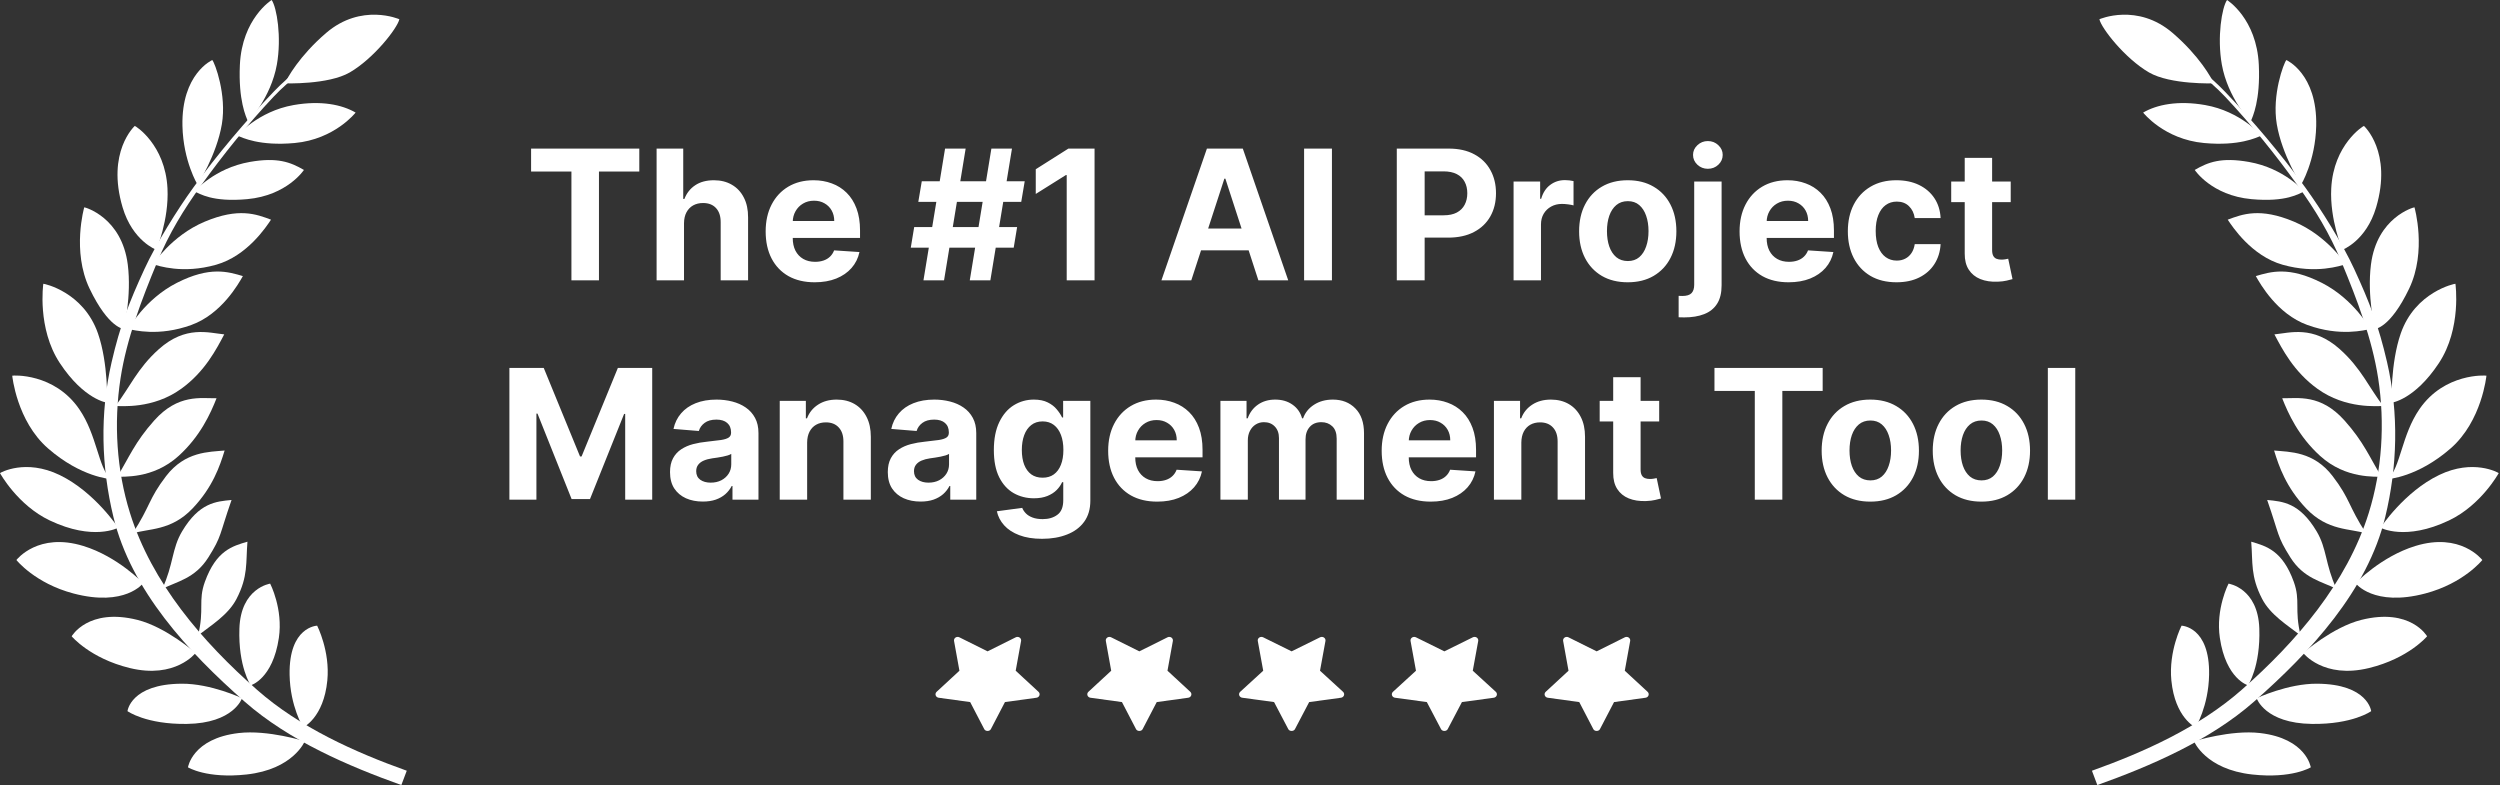 <svg width="2553" height="802" viewBox="0 0 2553 802" fill="none" xmlns="http://www.w3.org/2000/svg">
<rect x="0" y="0" width="2553" height="802" fill="#333333" stroke="none"/>
<g clip-path="url(#clip0_15_2125)">
<path d="M334.46 49.004C316.182 61.281 295.981 76.484 279.7 93.441C250.813 123.527 222.164 157.445 197.541 191.382C180.907 214.308 159.326 249.097 147.535 274.687C131.844 308.743 122.55 332.602 113.938 370.019C101.806 422.732 103.479 476.829 115.801 527.829C133.93 602.86 191.951 665.639 249.931 716.599C295.289 756.462 356.271 782.541 409.851 801.697L415.387 787.067C362.297 768.097 306.027 742.757 262.557 704.507C206.637 655.297 154.987 595.287 132.707 523.777C119.137 480.247 115.987 432.487 123.107 386.237C129.345 345.721 145.025 305.116 160.3 268.197C172.858 237.848 187.5 214.206 205.36 189.305C228.005 157.731 252.889 126.94 279.341 98.825C296.464 80.626 319.364 64.196 337.756 51.843L334.46 49.004Z" fill="white"/>
<path d="M311.24 756.98C311.24 756.98 273.606 745.082 243.74 748.588C196.325 754.152 191.954 783.588 191.954 783.588C191.954 783.588 210.976 795.397 251.775 790.909C299.571 785.652 311.239 756.98 311.239 756.98L311.24 756.98Z" fill="white"/>
<path d="M247.15 713.019C247.15 713.019 215.434 697.975 185.364 698.198C133.306 698.583 130.185 726.234 130.185 726.234C130.185 726.234 149.028 739.829 190.721 739.27C238.801 738.625 247.15 713.019 247.15 713.019Z" fill="white"/>
<path d="M199.74 666.79C199.74 666.79 169.583 640.36 140.414 633.051C89.916 620.398 73.19 649.781 73.19 649.781C73.19 649.781 91.961 672.301 132.467 682.192C179.178 693.598 199.74 666.79 199.74 666.79Z" fill="white"/>
<path d="M146.2 595.58C146.2 595.58 120.41 568.395 85.106 557.548C39.033 543.392 17.377 571.184 16.745 571.879C16.745 571.879 35.624 595.641 75.012 606.058C127.844 620.031 146.2 595.58 146.2 595.58Z" fill="white"/>
<path d="M120.7 538.908C120.7 538.908 96.681 502.333 60.856 485.069C26.055 468.289 0.631 482.579 0 483.139C0 483.139 17.877 515.809 50.767 531.464C95.454 552.735 120.705 538.905 120.705 538.905L120.7 538.908Z" fill="white"/>
<path d="M112.96 489.181C100.14 477.121 99.185 444.341 80.861 417.741C55.298 380.631 13.131 383.321 12.5 383.671C12.5 383.671 17.014 429.905 48.981 457.849C82.954 487.546 112.959 489.184 112.959 489.184L112.96 489.181Z" fill="white"/>
<path d="M109.42 411.251C109.42 411.251 110.664 371.066 100.067 340.55C85.284 297.981 44.929 289.624 44.228 289.791C44.228 289.791 37.684 335.31 61.076 370.743C85.937 408.4 109.42 411.25 109.42 411.25L109.42 411.251Z" fill="white"/>
<path d="M126.51 335.938C126.51 335.938 134.559 302.203 130.481 270.158C124.335 221.861 86.751 211.637 86.033 211.707C86.033 211.707 73.149 256.44 91.478 294.738C110.957 335.44 126.51 335.938 126.51 335.938Z" fill="white"/>
<path d="M159.62 255.08C159.62 255.08 172.709 224.564 171.032 192.305C168.704 147.534 138.367 128.62 137.647 128.594C137.647 128.594 108.396 154.968 125.196 211.739C135.387 246.176 159.621 255.081 159.621 255.081L159.62 255.08Z" fill="white"/>
<path d="M201.74 188.602C201.74 188.602 221.191 158.64 226.572 126.788C231.624 96.885 219.492 64.306 216.784 61.312C216.784 61.312 185.134 75.222 186.319 128.606C187.116 164.511 201.74 188.602 201.74 188.602Z" fill="white"/>
<path d="M253.49 124.45C253.49 124.45 276.682 99.753 282.723 65.984C287.723 38 282.683 7.59 277.413 0C277.413 0 247.163 18.795 244.965 66.327C243.306 102.202 251.091 119.277 253.49 124.454L253.49 124.45Z" fill="white"/>
<path d="M291.03 85.107C291.03 85.107 335.229 86.704 357.196 73.95C381.785 59.674 405.915 28.687 407.819 19.641C407.819 19.641 369.107 2.666 333.013 33.673C305.771 57.075 293.151 79.81 291.03 85.107Z" fill="white"/>
<path d="M242.33 138.432C242.33 138.432 263.471 113.68 299.799 107.285C327.801 102.356 349.328 106.907 363.149 114.96C363.149 114.96 341.827 142.278 300.959 146.044C265.197 149.339 247.583 140.659 242.329 138.432L242.33 138.432Z" fill="white"/>
<path d="M198.64 195.5C198.64 195.5 218.77 171.758 255.099 165.364C283.101 160.436 296.547 165.491 310.368 173.545C310.368 173.545 293.339 199.601 252.471 203.366C216.709 206.661 203.893 197.728 198.639 195.501L198.64 195.5Z" fill="white"/>
<path d="M156.23 269.951C156.23 269.951 175.035 240.689 209.038 226.389C243.881 211.735 261.777 218.732 276.763 224.326C271.984 231.495 252.426 261.376 220.717 270.346C186.16 280.122 161.785 271.255 156.23 269.951Z" fill="white"/>
<path d="M131.06 336.069C131.06 336.069 147.724 305.537 180.616 288.841C214.322 271.732 232.672 277.431 248.02 281.939C243.766 289.431 226.396 320.635 195.41 331.851C161.64 344.074 136.694 336.973 131.06 336.069Z" fill="white"/>
<path d="M117.84 414.651C132.261 396.162 140.101 376.285 162.289 356.502C189.625 332.129 213.081 339.898 229 341.472C221.163 356.191 209.397 379.476 185.08 397.019C155.954 418.03 123.544 414.492 117.84 414.652V414.651Z" fill="white"/>
<path d="M119.63 487.048C131.892 467.062 137.711 451.483 157.546 429.341C181.983 402.063 205.151 406.906 221.146 406.689C215.005 422.192 204.656 445.384 182.454 465.538C155.862 489.676 125.279 486.251 119.63 487.048Z" fill="white"/>
<path d="M135.4 544.781C153.848 516.3 151.52 509.854 169.576 486.239C188.968 460.877 213.461 461.574 229.387 460.074C224.51 476.02 217.222 497.591 196.55 519.311C174.505 542.474 151.575 539.492 135.401 544.781H135.4Z" fill="white"/>
<path d="M165.71 601.349C177.34 576.151 175.332 560.416 185.996 542.555C203.438 513.342 220.537 512.081 236.463 510.582C223.76 546.978 226.701 547.146 212.717 569.314C199.11 590.885 180.621 593.788 165.71 601.35V601.349Z" fill="white"/>
<path d="M202.25 648.919C208.878 621.969 202.148 613.722 209.223 594.159C220.794 562.163 237.342 557.675 252.692 553.176C250.927 574.655 253.592 588.282 241.553 611.563C233.051 628.003 215.452 638.661 202.25 648.919Z" fill="white"/>
<path d="M275.9 596.009C275.9 596.009 289.193 621.673 284.777 651.417C278.521 693.561 256 699.875 256 699.875C256 699.875 243.173 680.72 244.477 641.853C245.869 600.337 275.9 596.008 275.9 596.008L275.9 596.009Z" fill="white"/>
<path d="M323.88 638.941C323.88 638.941 337.183 664.925 334.273 694.855C330.543 733.211 309.537 742.808 309.537 742.808C309.537 742.808 296.305 721.396 295.741 689.08C294.881 639.734 323.881 638.942 323.881 638.942L323.88 638.941Z" fill="white"/>
<path d="M2217.19 49.004C2235.46 61.281 2255.67 76.484 2271.95 93.441C2300.83 123.527 2329.48 157.445 2354.1 191.382C2370.74 214.308 2392.32 249.097 2404.11 274.687C2419.8 308.743 2429.1 332.602 2437.71 370.019C2449.84 422.732 2448.17 476.829 2435.84 527.829C2417.72 602.86 2359.7 665.639 2301.72 716.599C2256.36 756.462 2195.37 782.541 2141.79 801.697L2136.29 787.077C2189.39 768.095 2245.67 742.758 2289.14 704.505C2345.05 655.302 2396.7 595.295 2418.99 523.775C2432.55 480.244 2435.7 432.48 2428.58 386.235C2422.35 345.719 2406.66 305.114 2391.39 268.195C2378.83 237.846 2364.19 214.204 2346.33 189.303C2323.68 157.729 2298.8 126.938 2272.35 98.823C2255.22 80.624 2232.33 64.194 2213.93 51.841L2217.19 49.004Z" fill="white"/>
<path d="M2240.49 756.981C2240.49 756.981 2278.12 745.082 2307.99 748.587C2355.4 754.151 2359.77 783.587 2359.77 783.587C2359.77 783.587 2340.75 795.397 2299.95 790.91C2252.15 785.652 2240.49 756.981 2240.49 756.981Z" fill="white"/>
<path d="M2304.49 713.019C2304.49 713.019 2336.2 697.975 2366.27 698.198C2418.33 698.584 2421.45 726.234 2421.45 726.234C2421.45 726.234 2402.61 739.829 2360.92 739.27C2312.84 738.625 2304.49 713.019 2304.49 713.019Z" fill="white"/>
<path d="M2351.99 666.79C2351.99 666.79 2382.14 640.36 2411.31 633.051C2461.81 620.398 2478.54 649.781 2478.54 649.781C2478.54 649.781 2459.77 672.301 2419.26 682.192C2372.55 693.598 2351.99 666.79 2351.99 666.79Z" fill="white"/>
<path d="M2405.49 595.58C2405.49 595.58 2431.28 568.395 2466.58 557.548C2512.65 543.392 2534.31 571.184 2534.94 571.879C2534.94 571.879 2516.06 595.641 2476.68 606.058C2423.84 620.031 2405.49 595.58 2405.49 595.58Z" fill="white"/>
<path d="M2430.99 538.909C2430.99 538.909 2455.01 502.333 2490.83 485.069C2525.64 468.295 2551.06 482.581 2551.69 483.143C2551.69 483.143 2533.81 515.813 2500.92 531.468C2456.24 552.739 2430.99 538.909 2430.99 538.909Z" fill="white"/>
<path d="M2438.69 489.179C2451.5 477.12 2452.46 444.341 2470.78 417.738C2496.35 380.627 2538.51 383.319 2539.14 383.666C2539.14 383.666 2534.63 429.9 2502.66 457.844C2468.69 487.541 2438.69 489.179 2438.69 489.179Z" fill="white"/>
<path d="M2442.29 411.251C2442.29 411.251 2441.04 371.066 2451.64 340.55C2466.42 297.981 2506.78 289.624 2507.48 289.791C2507.48 289.791 2514.02 335.31 2490.63 370.743C2465.77 408.4 2442.29 411.25 2442.29 411.25V411.251Z" fill="white"/>
<path d="M2425.19 335.938C2425.19 335.938 2417.14 302.203 2421.22 270.158C2427.36 221.861 2464.95 211.637 2465.66 211.707C2465.66 211.707 2478.55 256.44 2460.22 294.738C2440.74 335.44 2425.19 335.938 2425.19 335.938Z" fill="white"/>
<path d="M2392.09 255.08C2392.09 255.08 2379 224.564 2380.67 192.305C2383 147.534 2413.34 128.62 2414.06 128.594C2414.06 128.594 2443.31 154.968 2426.51 211.739C2416.32 246.176 2392.08 255.081 2392.08 255.081L2392.09 255.08Z" fill="white"/>
<path d="M2349.89 188.602C2349.89 188.602 2330.43 158.64 2325.05 126.788C2320 96.885 2332.13 64.306 2334.84 61.312C2334.84 61.312 2366.49 75.222 2365.31 128.606C2364.51 164.511 2349.89 188.602 2349.89 188.602Z" fill="white"/>
<path d="M2298.19 124.451C2298.19 124.451 2274.99 99.754 2268.95 65.985C2263.95 37.996 2268.99 7.586 2274.26 -0.004C2274.26 -0.004 2304.51 18.791 2306.71 66.323C2308.37 102.198 2300.59 119.274 2298.19 124.451Z" fill="white"/>
<path d="M2260.69 85.107C2260.69 85.107 2216.49 86.704 2194.52 73.95C2169.93 59.674 2145.8 28.687 2143.9 19.641C2143.9 19.641 2182.61 2.666 2218.7 33.673C2245.94 57.075 2258.56 79.81 2260.69 85.107Z" fill="white"/>
<path d="M2309.39 138.432C2309.39 138.432 2288.24 113.68 2251.92 107.285C2223.91 102.356 2202.39 106.907 2188.57 114.96C2188.57 114.96 2209.89 142.278 2250.76 146.044C2286.52 149.339 2304.13 140.659 2309.39 138.432Z" fill="white"/>
<path d="M2352.99 195.5C2352.99 195.5 2332.86 171.758 2296.53 165.364C2268.52 160.435 2255.08 165.491 2241.26 173.544C2241.26 173.544 2258.29 199.6 2299.15 203.365C2334.92 206.66 2347.73 197.727 2352.99 195.501L2352.99 195.5Z" fill="white"/>
<path d="M2395.49 269.951C2395.49 269.951 2376.68 240.689 2342.68 226.389C2307.84 211.735 2289.94 218.732 2274.95 224.326C2279.73 231.495 2299.29 261.376 2331 270.346C2365.56 280.123 2389.93 271.255 2395.49 269.951Z" fill="white"/>
<path d="M2420.59 336.069C2420.59 336.069 2403.92 305.537 2371.03 288.841C2337.32 271.732 2318.97 277.431 2303.63 281.939C2307.88 289.431 2325.25 320.635 2356.24 331.851C2390.01 344.074 2414.95 336.973 2420.59 336.07V336.069Z" fill="white"/>
<path d="M2433.79 414.651C2419.36 396.162 2411.52 376.285 2389.34 356.502C2362 332.129 2338.54 339.898 2322.63 341.472C2330.46 356.191 2342.23 379.476 2366.55 397.019C2395.67 418.03 2428.08 414.492 2433.79 414.652V414.651Z" fill="white"/>
<path d="M2432.09 487.048C2419.82 467.062 2414.01 451.483 2394.17 429.341C2369.73 402.063 2346.57 406.906 2330.57 406.689C2336.71 422.192 2347.06 445.384 2369.26 465.538C2395.85 489.676 2426.44 486.251 2432.09 487.048Z" fill="white"/>
<path d="M2416.29 544.781C2397.84 516.3 2400.17 509.854 2382.11 486.239C2362.72 460.877 2338.22 461.574 2322.3 460.074C2327.18 476.02 2334.46 497.591 2355.14 519.311C2377.18 542.474 2400.11 539.492 2416.29 544.781Z" fill="white"/>
<path d="M2385.99 601.349C2374.36 576.151 2376.36 560.416 2365.7 542.555C2348.26 513.342 2331.16 512.081 2315.23 510.582C2327.94 546.978 2324.99 547.146 2338.98 569.314C2352.59 590.885 2371.07 593.788 2385.99 601.35V601.349Z" fill="white"/>
<path d="M2349.39 648.919C2342.76 621.969 2349.49 613.722 2342.41 594.159C2330.84 562.163 2314.29 557.675 2298.94 553.176C2300.71 574.655 2298.04 588.282 2310.08 611.563C2318.59 628.003 2336.18 638.661 2349.39 648.919Z" fill="white"/>
<path d="M2275.79 596.009C2275.79 596.009 2262.49 621.673 2266.91 651.417C2273.16 693.561 2295.69 699.875 2295.69 699.875C2295.69 699.875 2308.51 680.72 2307.21 641.853C2305.82 600.337 2275.79 596.008 2275.79 596.008V596.009Z" fill="white"/>
<path d="M2227.79 638.941C2227.79 638.941 2214.48 664.925 2217.39 694.855C2221.13 733.211 2242.13 742.808 2242.13 742.808C2242.13 742.808 2255.36 721.396 2255.93 689.08C2256.79 639.734 2227.79 638.941 2227.79 638.941Z" fill="white"/>
<path d="M542.349 175.197V151.744H652.85V175.197H611.658V286.289H583.54V175.197H542.349ZM698.508 227.951V286.289H670.522V151.744H697.72V203.184H698.903C701.18 197.227 704.859 192.563 709.939 189.19C715.02 185.774 721.392 184.066 729.057 184.066C736.065 184.066 742.174 185.599 747.386 188.665C752.642 191.687 756.715 196.045 759.606 201.738C762.54 207.388 763.985 214.155 763.942 222.038V286.289H735.955V227.031C735.999 220.812 734.422 215.972 731.225 212.512C728.072 209.052 723.648 207.322 717.954 207.322C714.144 207.322 710.772 208.133 707.837 209.753C704.947 211.374 702.669 213.739 701.005 216.848C699.384 219.914 698.552 223.615 698.508 227.951ZM831.953 288.26C821.573 288.26 812.639 286.158 805.149 281.953C797.704 277.705 791.966 271.705 787.937 263.952C783.908 256.156 781.893 246.937 781.893 236.294C781.893 225.914 783.908 216.805 787.937 208.965C791.966 201.125 797.638 195.015 804.952 190.636C812.31 186.256 820.938 184.066 830.837 184.066C837.494 184.066 843.691 185.139 849.429 187.285C855.21 189.387 860.246 192.563 864.539 196.811C868.875 201.059 872.247 206.403 874.656 212.841C877.065 219.235 878.269 226.725 878.269 235.309V242.995H793.061V225.652H851.925C851.925 221.622 851.049 218.053 849.297 214.943C847.545 211.834 845.114 209.403 842.005 207.651C838.939 205.855 835.37 204.957 831.296 204.957C827.048 204.957 823.282 205.943 819.997 207.914C816.756 209.841 814.215 212.447 812.376 215.732C810.536 218.973 809.595 222.586 809.551 226.571V243.061C809.551 248.054 810.471 252.368 812.31 256.003C814.194 259.638 816.843 262.441 820.26 264.412C823.676 266.383 827.727 267.369 832.413 267.369C835.523 267.369 838.37 266.931 840.954 266.055C843.538 265.179 845.75 263.865 847.589 262.113C849.429 260.361 850.83 258.215 851.794 255.675L877.678 257.383C876.364 263.602 873.67 269.033 869.597 273.675C865.568 278.274 860.356 281.866 853.962 284.45C847.611 286.99 840.275 288.26 831.953 288.26ZM990.33 286.289L1012.4 151.744H1033.43L1011.35 286.289H990.33ZM930.087 252.915L933.569 231.893H1038.68L1035.2 252.915H930.087ZM943.029 286.289L965.103 151.744H986.126L964.052 286.289H943.029ZM937.773 206.14L941.321 185.117H1046.43L1042.89 206.14H937.773ZM1117.76 151.744V286.289H1089.32V178.745H1088.53L1057.72 198.059V172.832L1091.03 151.744H1117.76ZM1216.54 286.289H1186.05L1232.5 151.744H1269.16L1315.54 286.289H1285.06L1251.36 182.489H1250.31L1216.54 286.289ZM1214.63 233.404H1286.64V255.609H1214.63V233.404ZM1360.18 151.744V286.289H1331.74V151.744H1360.18ZM1426.4 286.289V151.744H1479.49C1489.69 151.744 1498.38 153.693 1505.57 157.591C1512.75 161.445 1518.22 166.81 1521.99 173.686C1525.8 180.518 1527.71 188.402 1527.71 197.337C1527.71 206.271 1525.78 214.155 1521.93 220.987C1518.07 227.82 1512.49 233.141 1505.17 236.951C1497.9 240.762 1489.1 242.667 1478.76 242.667H1444.93V219.87H1474.16C1479.64 219.87 1484.15 218.929 1487.7 217.045C1491.29 215.118 1493.96 212.469 1495.71 209.096C1497.51 205.68 1498.41 201.76 1498.41 197.337C1498.41 192.869 1497.51 188.971 1495.71 185.643C1493.96 182.27 1491.29 179.664 1487.7 177.825C1484.11 175.942 1479.55 175 1474.03 175H1454.85V286.289H1426.4ZM1545.66 286.289V185.38H1572.79V202.987H1573.84C1575.68 196.723 1578.77 191.993 1583.11 188.796C1587.44 185.555 1592.43 183.935 1598.08 183.935C1599.49 183.935 1601 184.022 1602.62 184.197C1604.24 184.373 1605.66 184.614 1606.89 184.92V209.753C1605.57 209.359 1603.76 209.009 1601.43 208.702C1599.11 208.395 1596.99 208.242 1595.06 208.242C1590.95 208.242 1587.27 209.14 1584.03 210.936C1580.83 212.688 1578.29 215.14 1576.4 218.294C1574.56 221.447 1573.65 225.082 1573.65 229.199V286.289H1545.66ZM1662.25 288.26C1652.05 288.26 1643.22 286.092 1635.78 281.756C1628.38 277.376 1622.66 271.288 1618.63 263.493C1614.6 255.653 1612.59 246.565 1612.59 236.229C1612.59 225.805 1614.6 216.695 1618.63 208.899C1622.66 201.059 1628.38 194.972 1635.78 190.636C1643.22 186.256 1652.05 184.066 1662.25 184.066C1672.46 184.066 1681.26 186.256 1688.66 190.636C1696.11 194.972 1701.85 201.059 1705.87 208.899C1709.9 216.695 1711.92 225.805 1711.92 236.229C1711.92 246.565 1709.9 255.653 1705.87 263.493C1701.85 271.288 1696.11 277.376 1688.66 281.756C1681.26 286.092 1672.46 288.26 1662.25 288.26ZM1662.38 266.58C1667.03 266.58 1670.9 265.266 1674.01 262.638C1677.12 259.967 1679.46 256.332 1681.04 251.733C1682.66 247.134 1683.47 241.9 1683.47 236.032C1683.47 230.163 1682.66 224.929 1681.04 220.33C1679.46 215.732 1677.12 212.096 1674.01 209.425C1670.9 206.753 1667.03 205.417 1662.38 205.417C1657.7 205.417 1653.76 206.753 1650.56 209.425C1647.41 212.096 1645.02 215.732 1643.4 220.33C1641.82 224.929 1641.03 230.163 1641.03 236.032C1641.03 241.9 1641.82 247.134 1643.4 251.733C1645.02 256.332 1647.41 259.967 1650.56 262.638C1653.76 265.266 1657.7 266.58 1662.38 266.58ZM1730.12 185.38H1758.1V291.282C1758.1 299.078 1756.57 305.385 1753.5 310.202C1750.44 315.02 1746.04 318.546 1740.3 320.779C1734.61 323.013 1727.8 324.13 1719.87 324.13C1718.9 324.13 1717.98 324.108 1717.11 324.064C1716.19 324.064 1715.23 324.042 1714.22 323.999V302.122C1714.96 302.166 1715.62 302.188 1716.19 302.188C1716.71 302.231 1717.28 302.253 1717.9 302.253C1722.41 302.253 1725.56 301.29 1727.36 299.363C1729.2 297.479 1730.12 294.632 1730.12 290.822V185.38ZM1744.04 172.372C1739.93 172.372 1736.38 170.993 1733.4 168.233C1730.42 165.43 1728.93 162.08 1728.93 158.182C1728.93 154.328 1730.42 151.021 1733.4 148.262C1736.38 145.459 1739.93 144.057 1744.04 144.057C1748.25 144.057 1751.82 145.459 1754.75 148.262C1757.73 151.021 1759.22 154.328 1759.22 158.182C1759.22 162.08 1757.73 165.43 1754.75 168.233C1751.82 170.993 1748.25 172.372 1744.04 172.372ZM1826.51 288.26C1816.13 288.26 1807.19 286.158 1799.71 281.953C1792.26 277.705 1786.52 271.705 1782.49 263.952C1778.46 256.156 1776.45 246.937 1776.45 236.294C1776.45 225.914 1778.46 216.805 1782.49 208.965C1786.52 201.125 1792.19 195.015 1799.51 190.636C1806.87 186.256 1815.49 184.066 1825.39 184.066C1832.05 184.066 1838.25 185.139 1843.98 187.285C1849.77 189.387 1854.8 192.563 1859.09 196.811C1863.43 201.059 1866.8 206.403 1869.21 212.841C1871.62 219.235 1872.82 226.725 1872.82 235.309V242.995H1787.62V225.652H1846.48C1846.48 221.622 1845.6 218.053 1843.85 214.943C1842.1 211.834 1839.67 209.403 1836.56 207.651C1833.49 205.855 1829.93 204.957 1825.85 204.957C1821.6 204.957 1817.84 205.943 1814.55 207.914C1811.31 209.841 1808.77 212.447 1806.93 215.732C1805.09 218.973 1804.15 222.586 1804.11 226.571V243.061C1804.11 248.054 1805.03 252.368 1806.87 256.003C1808.75 259.638 1811.4 262.441 1814.82 264.412C1818.23 266.383 1822.28 267.369 1826.97 267.369C1830.08 267.369 1832.93 266.931 1835.51 266.055C1838.09 265.179 1840.31 263.865 1842.14 262.113C1843.98 260.361 1845.39 258.215 1846.35 255.675L1872.23 257.383C1870.92 263.602 1868.23 269.033 1864.15 273.675C1860.12 278.274 1854.91 281.866 1848.52 284.45C1842.17 286.99 1834.83 288.26 1826.51 288.26ZM1936.68 288.26C1926.35 288.26 1917.45 286.07 1910.01 281.69C1902.61 277.267 1896.91 271.135 1892.93 263.295C1888.99 255.456 1887.02 246.433 1887.02 236.229C1887.02 225.893 1889.01 216.826 1892.99 209.031C1897.02 201.191 1902.74 195.081 1910.14 190.701C1917.54 186.278 1926.35 184.066 1936.55 184.066C1945.35 184.066 1953.06 185.665 1959.67 188.862C1966.29 192.059 1971.52 196.548 1975.38 202.33C1979.23 208.111 1981.35 214.899 1981.75 222.695H1955.34C1954.59 217.659 1952.62 213.607 1949.43 210.542C1946.27 207.432 1942.13 205.877 1937.01 205.877C1932.67 205.877 1928.89 207.06 1925.64 209.425C1922.45 211.746 1919.95 215.14 1918.16 219.608C1916.36 224.075 1915.46 229.484 1915.46 235.835C1915.46 242.273 1916.34 247.747 1918.09 252.259C1919.89 256.77 1922.4 260.208 1925.64 262.573C1928.89 264.938 1932.67 266.12 1937.01 266.12C1940.21 266.12 1943.08 265.463 1945.62 264.15C1948.2 262.836 1950.32 260.93 1951.99 258.434C1953.7 255.894 1954.81 252.85 1955.34 249.302H1981.75C1981.31 257.011 1979.21 263.799 1975.44 269.668C1971.72 275.493 1966.57 280.048 1960 283.333C1953.43 286.618 1945.66 288.26 1936.68 288.26ZM2053.34 185.38V206.403H1992.57V185.38H2053.34ZM2006.37 161.204H2034.35V255.281C2034.35 257.865 2034.75 259.879 2035.54 261.325C2036.33 262.726 2037.42 263.712 2038.82 264.281C2040.27 264.85 2041.93 265.135 2043.82 265.135C2045.13 265.135 2046.44 265.025 2047.76 264.806C2049.07 264.544 2050.08 264.347 2050.78 264.215L2055.18 285.041C2053.78 285.479 2051.81 285.982 2049.27 286.552C2046.73 287.165 2043.64 287.537 2040 287.669C2033.26 287.931 2027.35 287.034 2022.27 284.975C2017.23 282.917 2013.31 279.719 2010.51 275.384C2007.7 271.048 2006.32 265.573 2006.37 258.96V161.204ZM520.193 375.744H555.275L592.327 466.141H593.904L630.956 375.744H666.038V510.289H638.446V422.716H637.329L602.51 509.632H583.721L548.902 422.388H547.785V510.289H520.193V375.744ZM717.724 512.194C711.286 512.194 705.549 511.077 700.512 508.844C695.475 506.566 691.49 503.216 688.555 498.792C685.665 494.325 684.219 488.763 684.219 482.105C684.219 476.499 685.249 471.791 687.307 467.981C689.366 464.17 692.169 461.105 695.716 458.783C699.264 456.462 703.293 454.71 707.804 453.528C712.359 452.345 717.133 451.513 722.126 451.031C727.995 450.418 732.725 449.849 736.316 449.323C739.908 448.754 742.514 447.922 744.134 446.827C745.755 445.732 746.565 444.111 746.565 441.965V441.571C746.565 437.41 745.251 434.191 742.623 431.914C740.039 429.636 736.36 428.498 731.586 428.498C726.55 428.498 722.542 429.614 719.564 431.848C716.586 434.038 714.615 436.797 713.651 440.126L687.767 438.023C689.081 431.892 691.665 426.592 695.519 422.125C699.373 417.614 704.344 414.154 710.432 411.745C716.564 409.292 723.659 408.066 731.718 408.066C737.324 408.066 742.689 408.723 747.813 410.037C752.981 411.351 757.558 413.387 761.544 416.147C765.573 418.906 768.748 422.453 771.07 426.789C773.391 431.082 774.551 436.228 774.551 442.228V510.289H748.01V496.296H747.222C745.601 499.449 743.433 502.23 740.718 504.639C738.003 507.004 734.74 508.866 730.929 510.223C727.119 511.537 722.717 512.194 717.724 512.194ZM725.739 492.88C729.856 492.88 733.491 492.069 736.645 490.449C739.798 488.785 742.273 486.551 744.069 483.748C745.864 480.945 746.762 477.77 746.762 474.222V463.513C745.886 464.083 744.682 464.608 743.149 465.09C741.66 465.528 739.973 465.944 738.09 466.338C736.207 466.689 734.324 467.017 732.44 467.324C730.557 467.587 728.849 467.828 727.316 468.047C724.031 468.528 721.163 469.295 718.71 470.346C716.257 471.397 714.352 472.82 712.994 474.616C711.637 476.368 710.958 478.558 710.958 481.186C710.958 484.996 712.337 487.909 715.097 489.923C717.9 491.894 721.447 492.88 725.739 492.88ZM824.251 451.951V510.289H796.264V409.38H822.937V427.184H824.119C826.353 421.315 830.097 416.672 835.353 413.256C840.609 409.796 846.981 408.066 854.471 408.066C861.478 408.066 867.588 409.599 872.8 412.665C878.012 415.731 882.063 420.11 884.954 425.804C887.844 431.454 889.29 438.199 889.29 446.038V510.289H861.303V451.031C861.347 444.856 859.77 440.038 856.573 436.578C853.376 433.074 848.974 431.322 843.368 431.322C839.602 431.322 836.273 432.133 833.382 433.753C830.535 435.374 828.302 437.739 826.681 440.848C825.105 443.914 824.294 447.615 824.251 451.951ZM940.122 512.194C933.684 512.194 927.946 511.077 922.91 508.844C917.873 506.566 913.887 503.216 910.953 498.792C908.062 494.325 906.617 488.763 906.617 482.105C906.617 476.499 907.646 471.791 909.705 467.981C911.763 464.17 914.566 461.105 918.114 458.783C921.661 456.462 925.691 454.71 930.202 453.528C934.757 452.345 939.531 451.513 944.524 451.031C950.392 450.418 955.122 449.849 958.714 449.323C962.305 448.754 964.911 447.922 966.532 446.827C968.152 445.732 968.962 444.111 968.962 441.965V441.571C968.962 437.41 967.649 434.191 965.021 431.914C962.437 429.636 958.758 428.498 953.984 428.498C948.947 428.498 944.94 429.614 941.961 431.848C938.983 434.038 937.012 436.797 936.049 440.126L910.165 438.023C911.478 431.892 914.062 426.592 917.917 422.125C921.771 417.614 926.742 414.154 932.83 411.745C938.961 409.292 946.056 408.066 954.115 408.066C959.721 408.066 965.086 408.723 970.211 410.037C975.379 411.351 979.956 413.387 983.941 416.147C987.97 418.906 991.146 422.453 993.467 426.789C995.788 431.082 996.949 436.228 996.949 442.228V510.289H970.408V496.296H969.619C967.999 499.449 965.831 502.23 963.116 504.639C960.4 507.004 957.137 508.866 953.327 510.223C949.516 511.537 945.115 512.194 940.122 512.194ZM948.137 492.88C952.254 492.88 955.889 492.069 959.042 490.449C962.196 488.785 964.67 486.551 966.466 483.748C968.262 480.945 969.16 477.77 969.16 474.222V463.513C968.284 464.083 967.079 464.608 965.546 465.09C964.057 465.528 962.371 465.944 960.488 466.338C958.604 466.689 956.721 467.017 954.838 467.324C952.955 467.587 951.246 467.828 949.714 468.047C946.429 468.528 943.56 469.295 941.107 470.346C938.655 471.397 936.749 472.82 935.392 474.616C934.034 476.368 933.355 478.558 933.355 481.186C933.355 484.996 934.735 487.909 937.494 489.923C940.297 491.894 943.845 492.88 948.137 492.88ZM1064.12 550.232C1055.06 550.232 1047.28 548.984 1040.8 546.488C1034.36 544.035 1029.24 540.684 1025.43 536.436C1021.62 532.188 1019.14 527.414 1018 522.114L1043.89 518.632C1044.68 520.647 1045.93 522.53 1047.63 524.282C1049.34 526.034 1051.6 527.436 1054.4 528.487C1057.25 529.582 1060.71 530.129 1064.78 530.129C1070.87 530.129 1075.88 528.64 1079.82 525.662C1083.81 522.728 1085.8 517.8 1085.8 510.88V492.42H1084.62C1083.39 495.223 1081.55 497.873 1079.1 500.369C1076.65 502.865 1073.5 504.902 1069.64 506.479C1065.79 508.055 1061.19 508.844 1055.85 508.844C1048.27 508.844 1041.37 507.092 1035.15 503.588C1028.98 500.04 1024.05 494.632 1020.37 487.361C1016.73 480.047 1014.92 470.806 1014.92 459.637C1014.92 448.206 1016.78 438.658 1020.5 430.994C1024.22 423.329 1029.17 417.592 1035.35 413.782C1041.57 409.971 1048.38 408.066 1055.78 408.066C1061.43 408.066 1066.16 409.03 1069.97 410.957C1073.78 412.84 1076.85 415.205 1079.17 418.052C1081.53 420.855 1083.35 423.614 1084.62 426.33H1085.67V409.38H1113.46V511.275C1113.46 519.859 1111.36 527.042 1107.15 532.823C1102.95 538.604 1097.12 542.94 1089.68 545.831C1082.28 548.765 1073.76 550.232 1064.12 550.232ZM1064.71 487.821C1069.23 487.821 1073.04 486.704 1076.15 484.471C1079.3 482.193 1081.71 478.952 1083.37 474.748C1085.08 470.499 1085.93 465.419 1085.93 459.506C1085.93 453.593 1085.1 448.469 1083.44 444.133C1081.77 439.753 1079.36 436.359 1076.21 433.95C1073.06 431.541 1069.23 430.337 1064.71 430.337C1060.12 430.337 1056.24 431.585 1053.09 434.082C1049.93 436.534 1047.55 439.951 1045.93 444.33C1044.3 448.71 1043.49 453.769 1043.49 459.506C1043.49 465.331 1044.3 470.368 1045.93 474.616C1047.59 478.821 1049.98 482.084 1053.09 484.405C1056.24 486.682 1060.12 487.821 1064.71 487.821ZM1181.72 512.26C1171.34 512.26 1162.4 510.158 1154.92 505.953C1147.47 501.705 1141.73 495.705 1137.7 487.952C1133.67 480.156 1131.66 470.937 1131.66 460.294C1131.66 449.914 1133.67 440.805 1137.7 432.965C1141.73 425.125 1147.4 419.015 1154.72 414.636C1162.08 410.256 1170.7 408.066 1180.6 408.066C1187.26 408.066 1193.46 409.139 1199.19 411.285C1204.98 413.387 1210.01 416.563 1214.3 420.811C1218.64 425.059 1222.01 430.403 1224.42 436.841C1226.83 443.235 1228.03 450.725 1228.03 459.309V466.995H1142.83V449.652H1201.69C1201.69 445.622 1200.81 442.053 1199.06 438.943C1197.31 435.834 1194.88 433.403 1191.77 431.651C1188.7 429.855 1185.14 428.957 1181.06 428.957C1176.81 428.957 1173.05 429.943 1169.76 431.914C1166.52 433.841 1163.98 436.447 1162.14 439.732C1160.3 442.973 1159.36 446.586 1159.32 450.571V467.061C1159.32 472.054 1160.24 476.368 1162.08 480.003C1163.96 483.638 1166.61 486.441 1170.03 488.412C1173.44 490.383 1177.49 491.369 1182.18 491.369C1185.29 491.369 1188.14 490.931 1190.72 490.055C1193.3 489.179 1195.52 487.865 1197.35 486.113C1199.19 484.361 1200.6 482.215 1201.56 479.675L1227.44 481.383C1226.13 487.602 1223.44 493.033 1219.36 497.675C1215.33 502.274 1210.12 505.866 1203.73 508.45C1197.38 510.99 1190.04 512.26 1181.72 512.26ZM1246.3 510.289V409.38H1272.97V427.184H1274.15C1276.26 421.271 1279.76 416.607 1284.66 413.19C1289.57 409.774 1295.44 408.066 1302.27 408.066C1309.19 408.066 1315.08 409.796 1319.94 413.256C1324.8 416.672 1328.05 421.315 1329.67 427.184H1330.72C1332.78 421.402 1336.5 416.782 1341.89 413.322C1347.32 409.818 1353.73 408.066 1361.13 408.066C1370.55 408.066 1378.19 411.066 1384.06 417.066C1389.98 423.023 1392.93 431.476 1392.93 442.425V510.289H1365.01V447.944C1365.01 442.337 1363.52 438.133 1360.54 435.33C1357.57 432.527 1353.84 431.125 1349.38 431.125C1344.29 431.125 1340.33 432.746 1337.48 435.987C1334.64 439.184 1333.21 443.411 1333.21 448.666V510.289H1306.08V447.352C1306.08 442.403 1304.66 438.461 1301.81 435.527C1299.01 432.593 1295.31 431.125 1290.71 431.125C1287.6 431.125 1284.8 431.914 1282.3 433.49C1279.85 435.023 1277.9 437.191 1276.45 439.994C1275.01 442.754 1274.28 445.995 1274.28 449.717V510.289H1246.3ZM1461.03 512.26C1450.65 512.26 1441.71 510.158 1434.22 505.953C1426.78 501.705 1421.04 495.705 1417.01 487.952C1412.98 480.156 1410.97 470.937 1410.97 460.294C1410.97 449.914 1412.98 440.805 1417.01 432.965C1421.04 425.125 1426.71 419.015 1434.02 414.636C1441.38 410.256 1450.01 408.066 1459.91 408.066C1466.57 408.066 1472.76 409.139 1478.5 411.285C1484.28 413.387 1489.32 416.563 1493.61 420.811C1497.95 425.059 1501.32 430.403 1503.73 436.841C1506.14 443.235 1507.34 450.725 1507.34 459.309V466.995H1422.13V449.652H1481C1481 445.622 1480.12 442.053 1478.37 438.943C1476.62 435.834 1474.19 433.403 1471.08 431.651C1468.01 429.855 1464.44 428.957 1460.37 428.957C1456.12 428.957 1452.35 429.943 1449.07 431.914C1445.83 433.841 1443.29 436.447 1441.45 439.732C1439.61 442.973 1438.67 446.586 1438.62 450.571V467.061C1438.62 472.054 1439.54 476.368 1441.38 480.003C1443.27 483.638 1445.92 486.441 1449.33 488.412C1452.75 490.383 1456.8 491.369 1461.49 491.369C1464.6 491.369 1467.44 490.931 1470.03 490.055C1472.61 489.179 1474.82 487.865 1476.66 486.113C1478.5 484.361 1479.9 482.215 1480.87 479.675L1506.75 481.383C1505.44 487.602 1502.74 493.033 1498.67 497.675C1494.64 502.274 1489.43 505.866 1483.03 508.45C1476.68 510.99 1469.35 512.26 1461.03 512.26ZM1553.59 451.951V510.289H1525.6V409.38H1552.28V427.184H1553.46C1555.69 421.315 1559.44 416.672 1564.69 413.256C1569.95 409.796 1576.32 408.066 1583.81 408.066C1590.82 408.066 1596.93 409.599 1602.14 412.665C1607.35 415.731 1611.4 420.11 1614.29 425.804C1617.19 431.454 1618.63 438.199 1618.63 446.038V510.289H1590.64V451.031C1590.69 444.856 1589.11 440.038 1585.91 436.578C1582.72 433.074 1578.31 431.322 1572.71 431.322C1568.94 431.322 1565.61 432.133 1562.72 433.753C1559.88 435.374 1557.64 437.739 1556.02 440.848C1554.45 443.914 1553.64 447.615 1553.59 451.951ZM1694.36 409.38V430.403H1633.59V409.38H1694.36ZM1647.39 385.204H1675.38V479.281C1675.38 481.865 1675.77 483.879 1676.56 485.325C1677.35 486.726 1678.44 487.712 1679.84 488.281C1681.29 488.85 1682.95 489.135 1684.84 489.135C1686.15 489.135 1687.46 489.025 1688.78 488.806C1690.09 488.544 1691.1 488.347 1691.8 488.215L1696.2 509.041C1694.8 509.479 1692.83 509.982 1690.29 510.552C1687.75 511.165 1684.66 511.537 1681.03 511.669C1674.28 511.931 1668.37 511.034 1663.29 508.975C1658.25 506.917 1654.33 503.719 1651.53 499.384C1648.72 495.048 1647.35 489.573 1647.39 482.96V385.204ZM1750.81 399.197V375.744H1861.31V399.197H1820.12V510.289H1792V399.197H1750.81ZM1909.94 512.26C1899.74 512.26 1890.91 510.092 1883.47 505.756C1876.07 501.376 1870.35 495.288 1866.32 487.493C1862.29 479.653 1860.28 470.565 1860.28 460.229C1860.28 449.805 1862.29 440.695 1866.32 432.899C1870.35 425.059 1876.07 418.972 1883.47 414.636C1890.91 410.256 1899.74 408.066 1909.94 408.066C1920.15 408.066 1928.95 410.256 1936.35 414.636C1943.8 418.972 1949.54 425.059 1953.57 432.899C1957.59 440.695 1959.61 449.805 1959.61 460.229C1959.61 470.565 1957.59 479.653 1953.57 487.493C1949.54 495.288 1943.8 501.376 1936.35 505.756C1928.95 510.092 1920.15 512.26 1909.94 512.26ZM1910.07 490.58C1914.72 490.58 1918.59 489.266 1921.7 486.638C1924.81 483.967 1927.16 480.332 1928.73 475.733C1930.35 471.134 1931.16 465.9 1931.16 460.032C1931.16 454.163 1930.35 448.929 1928.73 444.33C1927.16 439.732 1924.81 436.096 1921.7 433.425C1918.59 430.753 1914.72 429.417 1910.07 429.417C1905.39 429.417 1901.45 430.753 1898.25 433.425C1895.1 436.096 1892.71 439.732 1891.09 444.33C1889.51 448.929 1888.72 454.163 1888.72 460.032C1888.72 465.9 1889.51 471.134 1891.09 475.733C1892.71 480.332 1895.1 483.967 1898.25 486.638C1901.45 489.266 1905.39 490.58 1910.07 490.58ZM2023.4 512.26C2013.2 512.26 2004.37 510.092 1996.92 505.756C1989.52 501.376 1983.81 495.288 1979.78 487.493C1975.75 479.653 1973.73 470.565 1973.73 460.229C1973.73 449.805 1975.75 440.695 1979.78 432.899C1983.81 425.059 1989.52 418.972 1996.92 414.636C2004.37 410.256 2013.2 408.066 2023.4 408.066C2033.6 408.066 2042.41 410.256 2049.81 414.636C2057.26 418.972 2062.99 425.059 2067.02 432.899C2071.05 440.695 2073.07 449.805 2073.07 460.229C2073.07 470.565 2071.05 479.653 2067.02 487.493C2062.99 495.288 2057.26 501.376 2049.81 505.756C2042.41 510.092 2033.6 512.26 2023.4 512.26ZM2023.53 490.58C2028.17 490.58 2032.05 489.266 2035.16 486.638C2038.27 483.967 2040.61 480.332 2042.19 475.733C2043.81 471.134 2044.62 465.9 2044.62 460.032C2044.62 454.163 2043.81 448.929 2042.19 444.33C2040.61 439.732 2038.27 436.096 2035.16 433.425C2032.05 430.753 2028.17 429.417 2023.53 429.417C2018.85 429.417 2014.9 430.753 2011.71 433.425C2008.55 436.096 2006.17 439.732 2004.55 444.33C2002.97 448.929 2002.18 454.163 2002.18 460.032C2002.18 465.9 2002.97 471.134 2004.55 475.733C2006.17 480.332 2008.55 483.967 2011.71 486.638C2014.9 489.266 2018.85 490.58 2023.53 490.58ZM2119.25 375.744V510.289H2091.26V375.744H2119.25Z" fill="white"/>
<g clip-path="url(#clip1_15_2125)">
<path d="M1060.53 706.477L1037.23 684.946L1042.74 654.536C1042.85 653.883 1042.78 653.213 1042.51 652.6C1042.25 651.987 1041.81 651.457 1041.25 651.068C1040.68 650.679 1040.02 650.448 1039.32 650.4C1038.62 650.352 1037.93 650.49 1037.31 650.798L1008.5 665.156L979.694 650.802C979.077 650.494 978.38 650.356 977.684 650.403C976.988 650.451 976.32 650.682 975.755 651.071C975.191 651.46 974.752 651.991 974.489 652.604C974.226 653.217 974.149 653.887 974.267 654.539L979.769 684.949L956.466 706.477C955.966 706.939 955.612 707.525 955.445 708.167C955.278 708.81 955.303 709.484 955.519 710.114C955.735 710.744 956.133 711.303 956.667 711.73C957.202 712.156 957.851 712.432 958.542 712.527L990.744 716.959L1005.14 744.625C1006.41 747.047 1010.59 747.047 1011.85 744.625L1026.26 716.959L1058.46 712.527C1059.15 712.43 1059.79 712.152 1060.33 711.725C1060.86 711.299 1061.26 710.74 1061.47 710.111C1061.69 709.483 1061.71 708.81 1061.55 708.168C1061.38 707.526 1061.03 706.94 1060.53 706.477Z" fill="white"/>
</g>
<g clip-path="url(#clip2_15_2125)">
<path d="M1215.53 706.477L1192.23 684.946L1197.74 654.536C1197.85 653.883 1197.78 653.213 1197.51 652.6C1197.25 651.987 1196.81 651.457 1196.25 651.068C1195.68 650.679 1195.02 650.448 1194.32 650.4C1193.62 650.352 1192.93 650.49 1192.31 650.798L1163.5 665.156L1134.69 650.802C1134.08 650.494 1133.38 650.356 1132.68 650.403C1131.99 650.451 1131.32 650.682 1130.76 651.071C1130.19 651.46 1129.75 651.991 1129.49 652.604C1129.23 653.217 1129.15 653.887 1129.27 654.539L1134.77 684.949L1111.47 706.477C1110.97 706.939 1110.61 707.525 1110.44 708.167C1110.28 708.81 1110.3 709.484 1110.52 710.114C1110.74 710.744 1111.13 711.303 1111.67 711.73C1112.2 712.156 1112.85 712.432 1113.54 712.527L1145.74 716.959L1160.14 744.625C1161.41 747.047 1165.59 747.047 1166.85 744.625L1181.26 716.959L1213.46 712.527C1214.15 712.43 1214.79 712.152 1215.33 711.725C1215.86 711.299 1216.26 710.74 1216.47 710.111C1216.69 709.483 1216.71 708.81 1216.55 708.168C1216.38 707.526 1216.03 706.94 1215.53 706.477Z" fill="white"/>
</g>
<g clip-path="url(#clip3_15_2125)">
<path d="M1371.52 706.477L1348 684.946L1353.56 654.536C1353.67 653.883 1353.6 653.213 1353.33 652.6C1353.07 651.987 1352.62 651.457 1352.05 651.068C1351.48 650.679 1350.81 650.448 1350.11 650.4C1349.4 650.352 1348.7 650.49 1348.08 650.798L1319 665.156L1289.93 650.802C1289.3 650.494 1288.6 650.356 1287.9 650.403C1287.19 650.451 1286.52 650.682 1285.95 651.071C1285.38 651.46 1284.94 651.991 1284.67 652.604C1284.41 653.217 1284.33 653.887 1284.45 654.539L1290 684.949L1266.48 706.477C1265.97 706.939 1265.62 707.525 1265.45 708.167C1265.28 708.81 1265.31 709.484 1265.52 710.114C1265.74 710.744 1266.14 711.303 1266.68 711.73C1267.22 712.156 1267.88 712.432 1268.58 712.527L1301.08 716.959L1315.61 744.625C1316.89 747.047 1321.11 747.047 1322.39 744.625L1336.92 716.959L1369.42 712.527C1370.12 712.43 1370.77 712.152 1371.31 711.725C1371.85 711.299 1372.25 710.74 1372.47 710.111C1372.68 709.483 1372.71 708.81 1372.54 708.168C1372.38 707.526 1372.02 706.94 1371.52 706.477Z" fill="white"/>
</g>
<g clip-path="url(#clip4_15_2125)">
<path d="M1527.52 706.477L1504 684.946L1509.56 654.536C1509.67 653.883 1509.6 653.213 1509.33 652.6C1509.07 651.987 1508.62 651.457 1508.05 651.068C1507.48 650.679 1506.81 650.448 1506.11 650.4C1505.4 650.352 1504.7 650.49 1504.08 650.798L1475 665.156L1445.93 650.802C1445.3 650.494 1444.6 650.356 1443.9 650.403C1443.19 650.451 1442.52 650.682 1441.95 651.071C1441.38 651.46 1440.94 651.991 1440.67 652.604C1440.41 653.217 1440.33 653.887 1440.45 654.539L1446 684.949L1422.48 706.477C1421.97 706.939 1421.62 707.525 1421.45 708.167C1421.28 708.81 1421.31 709.484 1421.52 710.114C1421.74 710.744 1422.14 711.303 1422.68 711.73C1423.22 712.156 1423.88 712.432 1424.58 712.527L1457.08 716.959L1471.61 744.625C1472.89 747.047 1477.11 747.047 1478.39 744.625L1492.92 716.959L1525.42 712.527C1526.12 712.43 1526.77 712.152 1527.31 711.725C1527.85 711.299 1528.25 710.74 1528.47 710.111C1528.68 709.483 1528.71 708.81 1528.54 708.168C1528.38 707.526 1528.02 706.94 1527.52 706.477Z" fill="white"/>
</g>
<g clip-path="url(#clip5_15_2125)">
<path d="M1682.53 706.477L1659.23 684.946L1664.74 654.536C1664.85 653.883 1664.78 653.213 1664.51 652.6C1664.25 651.987 1663.81 651.457 1663.25 651.068C1662.68 650.679 1662.02 650.448 1661.32 650.4C1660.62 650.352 1659.93 650.49 1659.31 650.798L1630.5 665.156L1601.69 650.802C1601.08 650.494 1600.38 650.356 1599.68 650.403C1598.99 650.451 1598.32 650.682 1597.76 651.071C1597.19 651.46 1596.75 651.991 1596.49 652.604C1596.23 653.217 1596.15 653.887 1596.27 654.539L1601.77 684.949L1578.47 706.477C1577.97 706.939 1577.61 707.525 1577.44 708.167C1577.28 708.81 1577.3 709.484 1577.52 710.114C1577.74 710.744 1578.13 711.303 1578.67 711.73C1579.2 712.156 1579.85 712.432 1580.54 712.527L1612.74 716.959L1627.14 744.625C1628.41 747.047 1632.59 747.047 1633.85 744.625L1648.26 716.959L1680.46 712.527C1681.15 712.43 1681.79 712.152 1682.33 711.725C1682.86 711.299 1683.26 710.74 1683.47 710.111C1683.69 709.483 1683.71 708.81 1683.55 708.168C1683.38 707.526 1683.03 706.94 1682.53 706.477Z" fill="white"/>
</g>
</g>
<defs>
<clipPath id="clip0_15_2125">
<rect width="2553" height="801.7" fill="white"/>
</clipPath>
<clipPath id="clip1_15_2125">
<rect width="107" height="97" fill="white" transform="matrix(1 0 0 -1 955 747)"/>
</clipPath>
<clipPath id="clip2_15_2125">
<rect width="107" height="97" fill="white" transform="matrix(1 0 0 -1 1110 747)"/>
</clipPath>
<clipPath id="clip3_15_2125">
<rect width="108" height="97" fill="white" transform="matrix(1 0 0 -1 1265 747)"/>
</clipPath>
<clipPath id="clip4_15_2125">
<rect width="108" height="97" fill="white" transform="matrix(1 0 0 -1 1421 747)"/>
</clipPath>
<clipPath id="clip5_15_2125">
<rect width="107" height="97" fill="white" transform="matrix(1 0 0 -1 1577 747)"/>
</clipPath>
</defs>
</svg>
